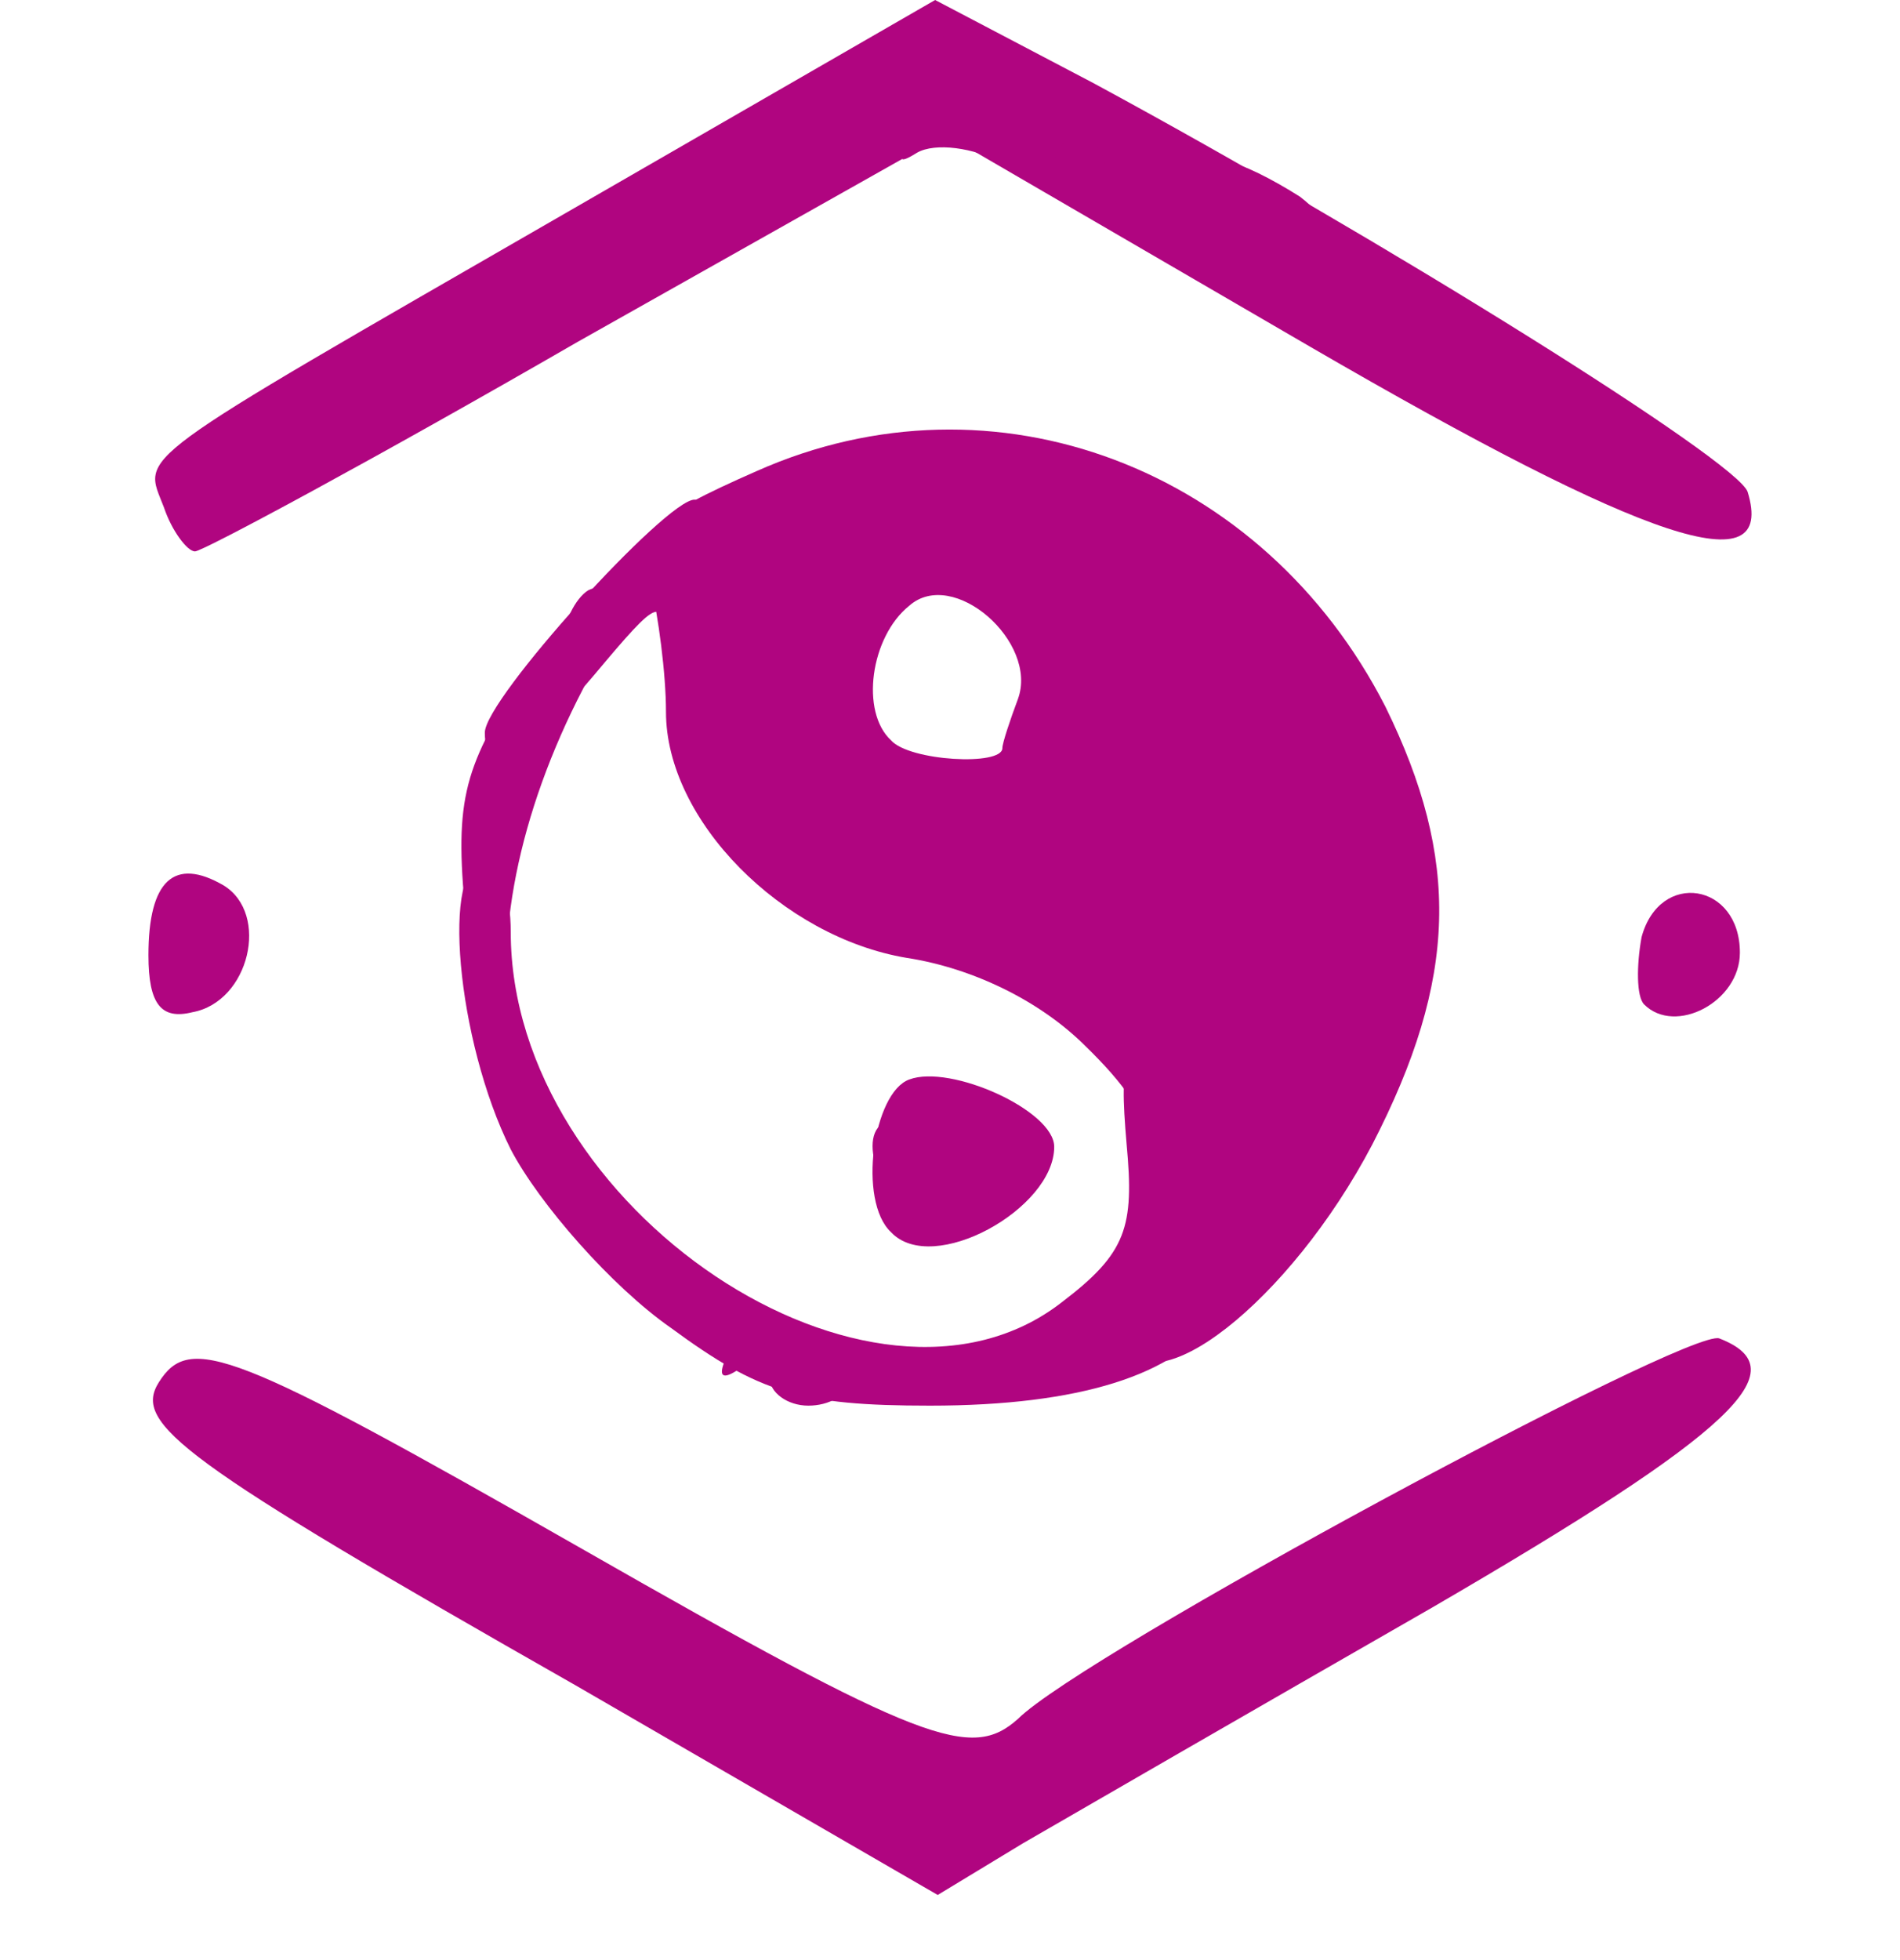 <svg width="32" height="33" viewBox="0 0 18 22" fill="none" xmlns="http://www.w3.org/2000/svg">
<path d="M4.794 18.915C0.349 16.387 -0.174 15.981 0.116 15.516C0.465 14.964 0.93 15.138 4.852 17.375C8.717 19.584 9.24 19.758 9.763 19.293C10.489 18.567 17.288 14.906 17.637 15.022C18.538 15.371 17.811 16.068 14.412 18.044C12.436 19.177 10.373 20.368 9.821 20.688L8.862 21.269L4.794 18.915Z" fill="#B00580"/>
<path d="M5.869 14.906C5.201 14.441 4.388 13.511 4.068 12.901C3.458 11.681 3.283 9.676 3.777 9.676C3.952 9.676 4.068 10.024 4.068 10.46C4.068 13.569 8.136 16.271 10.257 14.615C10.983 14.063 11.07 13.773 10.983 12.843C10.896 11.826 10.954 11.71 11.535 11.71C12.145 11.71 12.204 11.855 12.204 13.104C12.204 13.86 12.087 14.615 11.971 14.79C11.535 15.429 10.46 15.777 8.775 15.777C7.322 15.777 6.857 15.632 5.869 14.906Z" fill="#B00580"/>
<path d="M8.339 13.831C7.961 13.482 8.136 12.262 8.543 12.116C9.007 11.942 10.17 12.465 10.17 12.872C10.17 13.569 8.804 14.325 8.339 13.831Z" fill="#B00580"/>
<path d="M3.777 8.223C3.777 7.845 5.811 5.608 6.131 5.608C6.276 5.608 6.392 6.131 6.392 6.77C6.392 7.409 6.276 7.932 6.102 7.932C5.957 7.932 5.811 7.642 5.811 7.293C5.782 6.683 5.753 6.683 4.998 7.584C4.213 8.513 3.777 8.746 3.777 8.223Z" fill="#B00580"/>
<path d="M0.174 5.695C-0.058 5.085 -0.291 5.259 4.649 2.412L8.833 0L10.605 0.93C13.831 2.673 17.84 5.172 17.956 5.521C18.276 6.567 16.852 6.102 13.046 3.893L8.949 1.511L4.823 3.835C2.557 5.143 0.61 6.189 0.523 6.189C0.436 6.189 0.261 5.956 0.174 5.695Z" fill="#B00580"/>
<path d="M10.925 15.051C10.838 14.79 10.896 14.325 11.041 14.034C11.506 13.162 11.39 12.581 10.518 11.739C10.024 11.245 9.269 10.867 8.513 10.751C7.119 10.518 5.811 9.211 5.811 7.99C5.811 7.555 5.724 6.915 5.637 6.538C5.463 5.986 5.637 5.811 6.828 5.288C9.501 4.097 12.523 5.259 13.889 7.932C14.731 9.647 14.702 10.983 13.743 12.843C12.814 14.615 11.245 15.835 10.925 15.051ZM9.588 8.397C9.588 8.339 9.676 8.078 9.763 7.845C9.995 7.206 9.036 6.363 8.542 6.799C8.107 7.148 7.99 7.99 8.339 8.31C8.542 8.542 9.588 8.601 9.588 8.397Z" fill="#B00580"/>
<path d="M4.649 7.235C4.649 7.002 4.794 6.712 4.939 6.625C5.114 6.538 5.23 6.654 5.23 6.886C5.23 7.119 5.114 7.409 4.939 7.496C4.794 7.584 4.649 7.467 4.649 7.235Z" fill="#B00580"/>
<path d="M12.349 2.702C12.029 2.586 11.681 2.528 11.564 2.615C11.419 2.673 11.332 2.586 11.332 2.412C11.332 2.237 11.216 2.179 11.041 2.266C10.896 2.354 10.751 2.237 10.751 2.005C10.751 1.743 10.634 1.54 10.46 1.54C10.315 1.54 10.17 1.685 10.17 1.831C10.17 2.034 9.966 2.034 9.588 1.831C9.269 1.656 8.833 1.598 8.63 1.714C8.397 1.86 8.397 1.801 8.659 1.453C8.891 1.191 8.949 0.843 8.833 0.639C8.513 0.116 10.14 0.581 11.099 1.249C11.535 1.569 12 1.831 12.145 1.831C12.262 1.831 12.61 2.005 12.93 2.208C13.569 2.702 13.162 3.022 12.349 2.702Z" fill="#B00580"/>
<path d="M6.973 15.458C6.973 15.312 6.828 15.254 6.625 15.371C6.45 15.487 6.392 15.458 6.479 15.254C6.712 14.906 7.845 15.138 7.845 15.516C7.845 15.661 7.642 15.777 7.409 15.777C7.177 15.777 6.973 15.632 6.973 15.458Z" fill="#B00580"/>
<path d="M8.659 13.714C8.136 13.424 7.932 12.581 8.368 12.581C8.484 12.581 8.833 12.785 9.124 13.017C9.821 13.54 9.414 14.15 8.659 13.714Z" fill="#B00580"/>
<path d="M3.923 12.291C3.806 12.116 3.661 11.274 3.574 10.402C3.429 9.007 3.516 8.659 4.184 7.613C5.085 6.247 5.579 6.334 4.881 7.729C4.155 9.124 3.865 10.576 4.097 11.651C4.3 12.61 4.242 12.814 3.923 12.291Z" fill="#B00580"/>
<path d="M0 10.722C0 9.879 0.291 9.617 0.843 9.937C1.366 10.257 1.133 11.245 0.494 11.361C0.145 11.448 0 11.274 0 10.722Z" fill="#B00580"/>
<path d="M16.794 11.274C16.707 11.187 16.707 10.838 16.765 10.518C16.969 9.763 17.869 9.908 17.869 10.693C17.869 11.245 17.143 11.622 16.794 11.274Z" fill="#B00580"/>
</svg>
